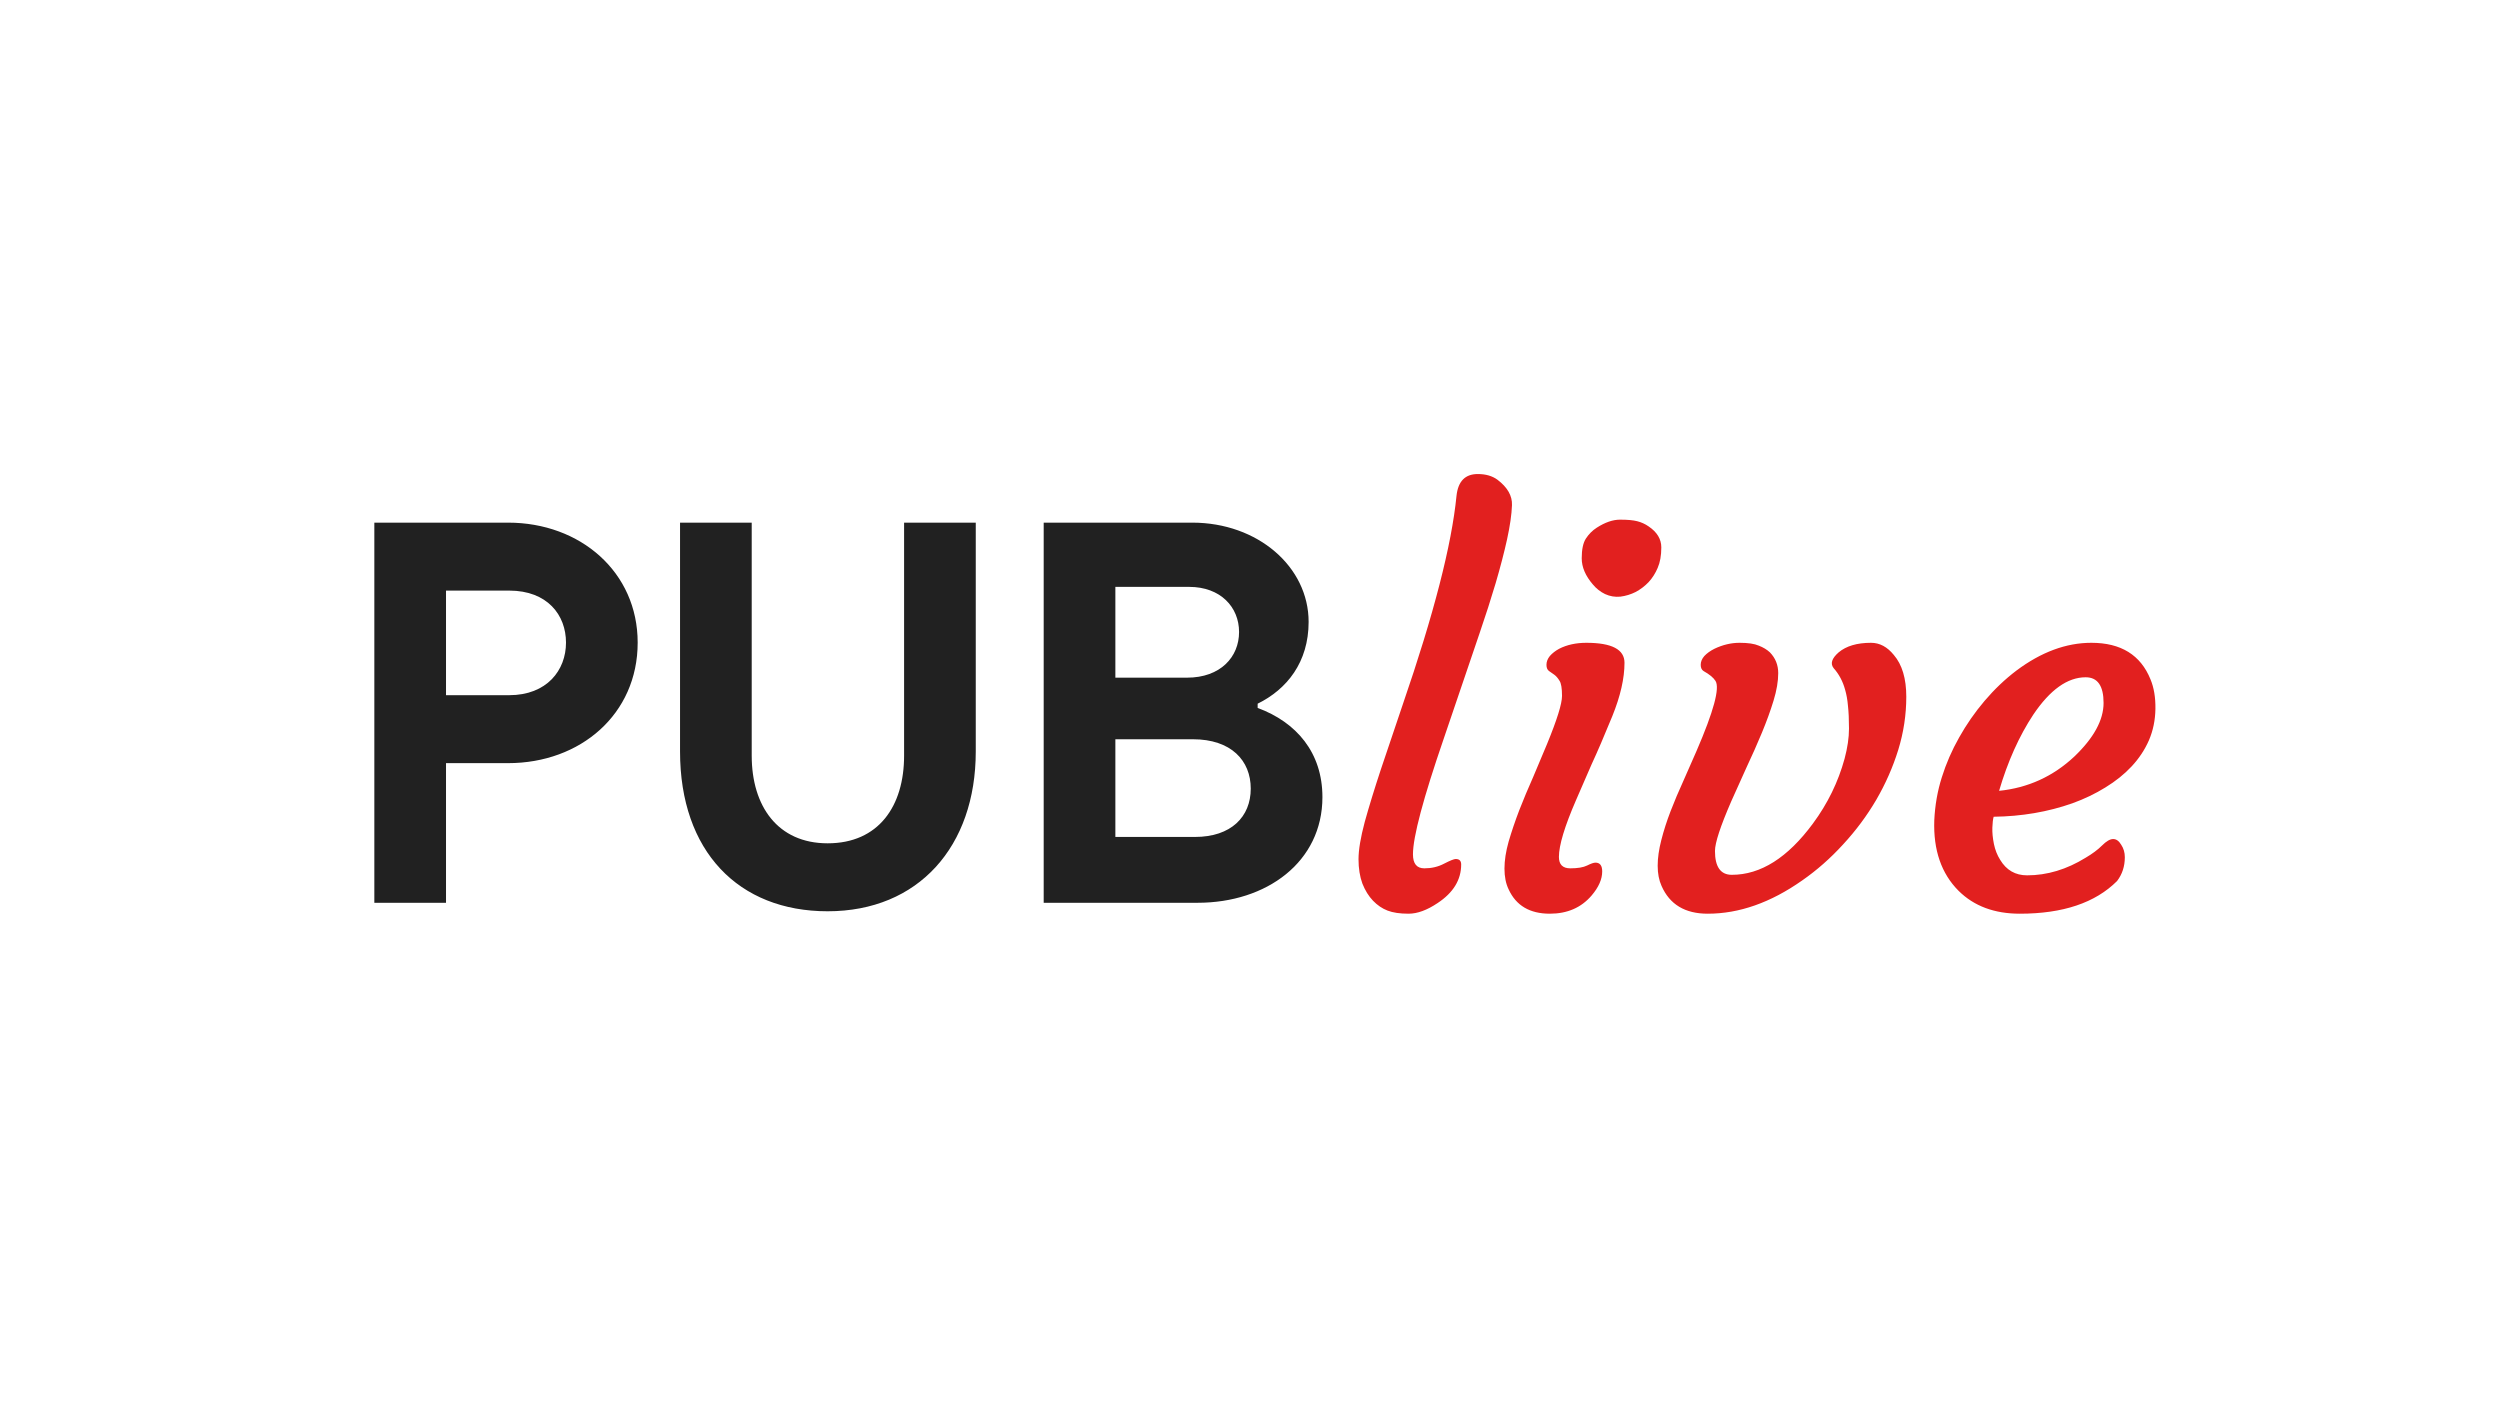 <svg width="900" height="512" viewBox="0 0 900 512" fill="none" xmlns="http://www.w3.org/2000/svg">
<path d="M160.564 325H134.761V188.15H182.927C208.92 188.15 229.563 205.925 229.563 231.346C229.563 257.148 208.92 274.732 182.927 274.732H160.564V325ZM160.564 250.268H183.309C196.879 250.268 203.76 241.284 203.76 231.346C203.76 221.407 197.07 212.615 183.309 212.615H160.564V250.268ZM297.949 328.058C265.839 328.058 244.814 306.46 244.814 270.528V188.15H270.617V272.057C270.617 290.214 279.982 303.593 297.949 303.593C316.297 303.593 325.472 290.214 325.472 272.057V188.15H351.274V270.528C351.274 304.74 330.632 328.058 297.949 328.058ZM375.729 325V188.15H429.246C452.755 188.15 471.103 204.014 471.103 223.892C471.103 238.417 463.267 248.165 452.755 253.326V254.855C466.707 260.015 476.073 270.91 476.073 286.965C476.073 310.283 456.004 325 431.157 325H375.729ZM401.532 243.96H427.334C439.376 243.96 446.065 236.506 446.065 227.523C446.065 218.54 439.376 211.277 428.099 211.277H401.532V243.96ZM401.532 301.3H430.201C443.198 301.3 450.27 294.037 450.27 283.907C450.27 273.777 443.198 266.132 429.437 266.132H401.532V301.3Z" fill="#212121"/>
<path d="M494.292 324.267C492.737 322.649 491.462 320.596 490.466 318.107C489.533 315.557 489.066 312.632 489.066 309.335C489.066 305.975 489.813 301.495 491.306 295.896C492.861 290.296 494.821 283.919 497.186 276.764L505.025 253.526C516.162 221.173 522.601 196.162 524.343 178.492C524.903 173.266 527.454 170.653 531.996 170.653C534.858 170.653 537.222 171.337 539.089 172.706C542.697 175.443 544.44 178.492 544.315 181.852C544.191 185.211 543.6 189.318 542.542 194.171C541.484 198.961 540.115 204.219 538.436 209.943C536.756 215.605 534.827 221.609 532.649 227.955L519.77 265.845C512.367 287.372 508.665 301.278 508.665 307.562C508.665 310.921 510.033 312.601 512.771 312.601C515.384 312.601 517.748 312.041 519.864 310.921C522.041 309.801 523.441 309.242 524.063 309.242C525.37 309.242 526.023 309.895 526.023 311.201C526.023 316.739 523.192 321.374 517.531 325.107C513.735 327.658 510.251 328.933 507.078 328.933C503.967 328.933 501.447 328.56 499.519 327.813C497.59 327.067 495.848 325.885 494.292 324.267ZM593.498 209.569C592.129 211 590.574 212.183 588.832 213.116C587.089 213.987 585.254 214.547 583.325 214.796C581.397 214.982 579.561 214.671 577.819 213.862C576.139 213.054 574.677 211.903 573.433 210.409C570.757 207.299 569.42 204.157 569.42 200.984C569.42 197.81 569.917 195.446 570.913 193.891C571.971 192.273 573.277 190.967 574.833 189.971C577.819 188.042 580.619 187.078 583.232 187.078C585.907 187.078 587.96 187.265 589.391 187.638C590.885 188.011 592.253 188.633 593.498 189.504C596.546 191.558 598.071 194.077 598.071 197.064C598.071 199.988 597.635 202.446 596.764 204.437C595.955 206.365 594.867 208.076 593.498 209.569ZM574.366 310.548C575.984 310.548 576.792 311.606 576.792 313.721C576.792 316.521 575.517 319.414 572.966 322.4C569.233 326.756 564.225 328.933 557.941 328.933C550.723 328.933 545.777 326.009 543.102 320.161C542.106 318.107 541.609 315.619 541.609 312.695C541.609 309.77 542.106 306.535 543.102 302.989C544.16 299.38 545.435 295.616 546.928 291.696C548.484 287.714 550.164 283.701 551.968 279.657L556.914 267.898C560.523 259.126 562.327 253.339 562.327 250.54C562.327 247.74 562.016 245.904 561.394 245.033C560.834 244.1 560.212 243.385 559.527 242.887L557.661 241.58C557.039 241.145 556.727 240.398 556.727 239.34C556.727 238.221 557.132 237.163 557.941 236.167C558.812 235.172 559.932 234.301 561.3 233.554C564.1 232.123 567.367 231.408 571.1 231.408C580.246 231.408 584.819 233.803 584.819 238.594C584.819 244.193 583.356 250.602 580.432 257.819C577.508 264.974 575.019 270.76 572.966 275.178L567.367 288.057C563.26 297.514 561.207 304.326 561.207 308.495C561.207 311.232 562.576 312.601 565.313 312.601C567.989 312.601 570.011 312.259 571.38 311.575C572.748 310.89 573.744 310.548 574.366 310.548ZM598.164 318.947C597.231 316.894 596.764 314.468 596.764 311.668C596.764 308.868 597.2 305.788 598.071 302.429C598.942 299.007 600.062 295.523 601.431 291.976C602.799 288.43 604.324 284.821 606.003 281.15L610.763 270.325C616.923 256.077 619.194 247.678 617.576 245.127C616.829 243.945 615.398 242.762 613.283 241.58C612.599 241.145 612.256 240.398 612.256 239.34C612.256 238.221 612.692 237.163 613.563 236.167C614.496 235.172 615.709 234.301 617.203 233.554C620.189 232.123 623.207 231.408 626.255 231.408C629.304 231.408 631.606 231.75 633.161 232.434C634.779 233.056 636.117 233.865 637.174 234.861C639.165 236.914 640.161 239.403 640.161 242.327C640.161 245.251 639.601 248.549 638.481 252.219C637.361 255.89 635.961 259.748 634.281 263.792C632.601 267.836 630.766 271.973 628.775 276.204L623.269 288.43C619.349 297.451 617.389 303.424 617.389 306.348C617.389 312.072 619.411 314.934 623.455 314.934C633.846 314.934 643.583 308.775 652.666 296.456C657.955 289.301 661.75 281.524 664.052 273.124C665.11 269.142 665.639 265.534 665.639 262.299C665.639 259.001 665.514 256.264 665.265 254.086C665.079 251.908 664.737 249.98 664.239 248.3C663.43 245.313 662.061 242.731 660.132 240.554C658.826 238.936 659.417 237.038 661.906 234.861C664.643 232.559 668.532 231.408 673.571 231.408C676.682 231.408 679.42 232.87 681.784 235.794C684.771 239.278 686.264 244.287 686.264 250.82C686.264 257.29 685.299 263.667 683.371 269.951C681.442 276.173 678.798 282.177 675.438 287.963C672.078 293.687 668.096 299.038 663.492 304.015C658.95 308.993 654.035 313.317 648.747 316.988C637.423 324.951 626.1 328.933 614.776 328.933C606.626 328.933 601.088 325.605 598.164 318.947ZM696.343 295.336C696.592 289.923 697.494 284.759 699.049 279.844C700.605 274.866 702.689 270.076 705.302 265.472C707.915 260.805 710.964 256.419 714.448 252.313C717.995 248.144 721.821 244.504 725.927 241.394C734.824 234.736 743.815 231.408 752.898 231.408C763.538 231.408 770.63 235.794 774.177 244.567C775.421 247.553 776.012 251.099 775.95 255.206C775.888 259.25 775.11 263.014 773.617 266.498C772.124 269.92 770.039 273.062 767.364 275.924C764.751 278.724 761.609 281.244 757.938 283.484C754.329 285.723 750.379 287.621 746.086 289.176C737.251 292.287 727.794 293.905 717.715 294.029C717.466 294.9 717.31 296.207 717.248 297.949C717.186 299.691 717.372 301.651 717.808 303.829C718.243 305.944 718.99 307.842 720.048 309.521C722.288 313.255 725.523 315.121 729.754 315.121C736.971 315.121 744.001 313.006 750.845 308.775C753.272 307.344 755.232 305.882 756.725 304.389C758.28 302.833 759.618 302.055 760.738 302.055C761.858 302.055 762.822 302.74 763.631 304.109C764.502 305.415 764.937 306.908 764.937 308.588C764.937 311.886 764.004 314.748 762.138 317.174C754.298 325.014 742.633 328.933 727.14 328.933C717.995 328.933 710.653 326.196 705.116 320.721C698.894 314.499 695.97 306.037 696.343 295.336ZM750.845 243.82C744.312 243.82 738.028 248.3 731.993 257.259C726.892 264.974 722.785 274.12 719.674 284.697C730.065 283.639 739.086 279.533 746.739 272.378C753.769 265.658 757.285 259.219 757.285 253.059C757.285 246.9 755.138 243.82 750.845 243.82Z" fill="#E2201F"/>
</svg>
